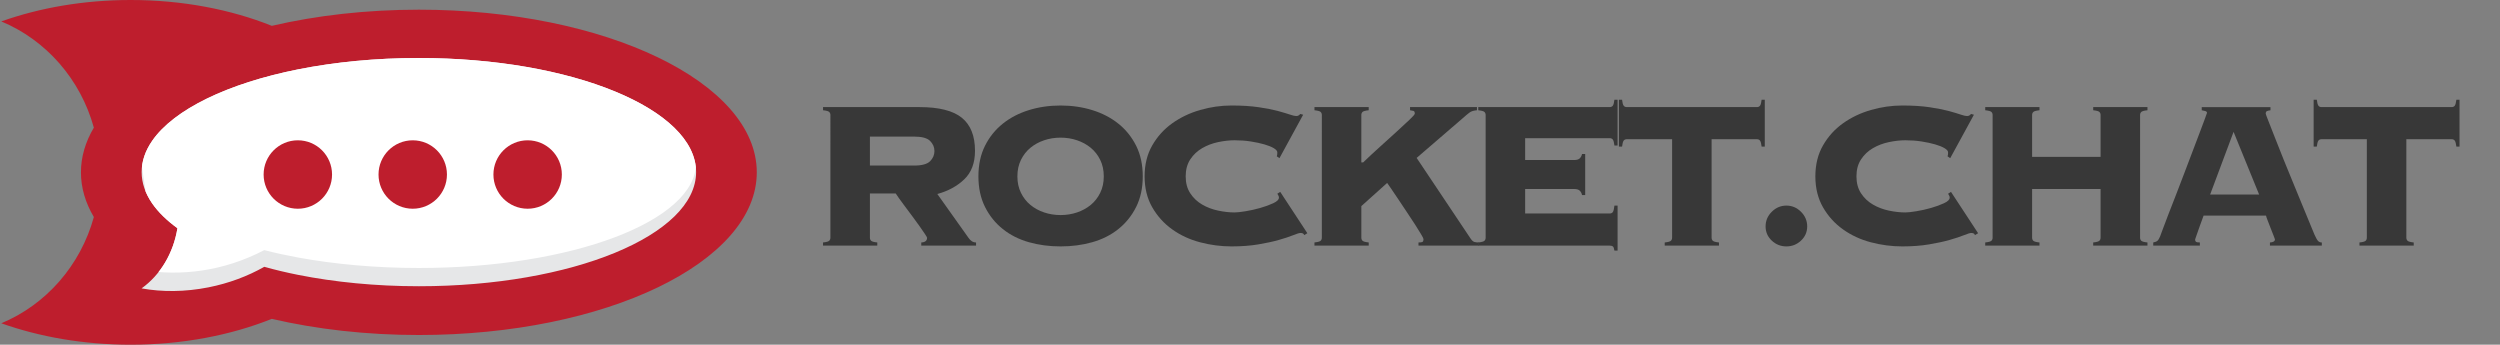 <?xml version="1.0" encoding="utf-8"?>
<!-- Generator: Adobe Illustrator 16.0.0, SVG Export Plug-In . SVG Version: 6.00 Build 0)  -->
<!DOCTYPE svg PUBLIC "-//W3C//DTD SVG 1.1//EN" "http://www.w3.org/Graphics/SVG/1.1/DTD/svg11.dtd">
<svg version="1.1" id="Layer_1" xmlns="http://www.w3.org/2000/svg" xmlns:xlink="http://www.w3.org/1999/xlink" x="0px" y="0px"
	 width="645.5px" height="89px" viewBox="0 0 645.5 89" enable-background="new 0 0 645.5 89" xml:space="preserve">
<rect x="0" y="0" width="645.5" height="89" fill="#808080" stroke="none"/>
<g>
	<path fill="#BE1E2D" d="M0.331,83.471c9.91,3.521,21.29,5.529,33.4,5.529c13.38,0,25.87-2.439,36.45-6.67
		C81.66,85,94.54,86.5,108.151,86.5c48.189,0,87.25-18.8,87.25-42s-39.061-42-87.25-42c-13.61,0-26.49,1.5-37.97,4.17
		C59.602,2.44,47.111,0,33.731,0c-12.11,0-23.49,2.01-33.4,5.53c11.551,4.8,20.46,14.92,23.9,27.43c-2.17,3.67-3.33,7.54-3.33,11.54
		s1.16,7.87,3.33,11.54C20.791,68.55,11.882,78.67,0.331,83.471z"/>
	<path fill="#E6E7E8" d="M36.552,74.46c5.3,0.961,11.189,0.938,17.27-0.267c5.29-1.049,10.17-2.896,14.41-5.303
		c2.79,0.783,5.72,1.479,8.77,2.088c9.42,1.867,19.98,2.929,31.15,2.929c39.54,0,71.58-13.191,71.58-29.466
		c0-16.274-32.04-29.466-71.58-29.466c-11.17,0-21.73,1.061-31.15,2.928c-18.17,3.624-32.069,10.319-37.699,18.439
		c-1.78,2.574-2.73,5.292-2.73,8.099c0,2.806,0.95,5.524,2.73,8.098c1.56,2.243,3.76,4.387,6.51,6.387
		C44.781,65.355,41.411,71.002,36.552,74.46z"/>
	<g>
		<g>
			<g>
				<defs>
					<path id="SVGID_1_" d="M36.552,69.703c10.098,1.684,21.163,0.373,31.68-5.123c2.79,0.722,5.72,1.361,8.77,1.92
						c9.42,1.719,19.98,2.695,31.15,2.695c39.54,0,71.58-12.137,71.58-27.11c0-14.972-32.04-27.109-71.58-27.109
						c-11.17,0-21.73,0.976-31.15,2.693c-18.17,3.334-32.069,9.494-37.699,16.965c-1.78,2.369-2.73,4.87-2.73,7.451
						C36.571,44.666,41.411,66.521,36.552,69.703z"/>
				</defs>
				<clipPath id="SVGID_2_">
					<use xlink:href="#SVGID_1_"  overflow="visible"/>
				</clipPath>
				<path clip-path="url(#SVGID_2_)" fill="#FFFFFF" d="M36.552,74.46c5.3,0.961,11.189,0.938,17.27-0.267
					c5.29-1.049,10.17-2.896,14.41-5.303c2.79,0.783,5.72,1.479,8.77,2.088c9.42,1.867,19.98,2.929,31.15,2.929
					c39.54,0,71.58-13.191,71.58-29.466c0-16.274-32.04-29.466-71.58-29.466c-11.17,0-21.73,1.061-31.15,2.928
					c-18.17,3.624-32.069,10.319-37.699,18.439c-1.78,2.574-2.73,5.292-2.73,8.099c0,2.806,0.95,5.524,2.73,8.098
					c1.56,2.243,3.76,4.387,6.51,6.387C44.781,65.355,41.411,71.002,36.552,74.46z"/>
			</g>
		</g>
	</g>
	<circle fill="#BE1E2D" cx="136.235" cy="45.06" r="8.833"/>
	<circle fill="#BE1E2D" cx="106.568" cy="45.06" r="8.833"/>
	<circle fill="#BE1E2D" cx="76.901" cy="45.06" r="8.834"/>
</g>
<g>
	<path fill="#383838" d="M224.612,61.379c0,0.318,0.102,0.578,0.306,0.782s0.736,0.353,1.598,0.442v0.814h-14.008v-0.814
		c0.861-0.09,1.394-0.238,1.598-0.442s0.306-0.464,0.306-0.782V29.691c0-0.316-0.102-0.578-0.306-0.782
		c-0.204-0.204-0.737-0.351-1.598-0.442v-0.816h24.888c5.032,0,8.681,0.918,10.948,2.754c2.266,1.836,3.4,4.682,3.4,8.534
		c0,3.128-0.918,5.576-2.754,7.344c-1.836,1.768-4.16,3.037-6.97,3.808l8.024,11.288c0.544,0.816,1.201,1.225,1.972,1.225v0.815
		h-14.144v-0.815c0.997-0.045,1.496-0.453,1.496-1.225c0-0.09-0.182-0.408-0.544-0.952c-0.364-0.544-0.816-1.2-1.36-1.972
		s-1.145-1.598-1.802-2.482c-0.658-0.884-1.292-1.732-1.904-2.55c-0.612-0.815-1.145-1.541-1.598-2.176
		c-0.454-0.634-0.748-1.065-0.884-1.292h-6.664V61.379L224.612,61.379z M236.036,42.747c1.994,0,3.366-0.374,4.114-1.122
		s1.122-1.621,1.122-2.618s-0.374-1.87-1.122-2.618s-2.12-1.122-4.114-1.122h-11.424v7.48H236.036z"/>
	<path fill="#383838" d="M273.843,27.243c2.901,0,5.632,0.397,8.194,1.19c2.561,0.793,4.804,1.961,6.732,3.502
		c1.926,1.542,3.456,3.446,4.59,5.712c1.133,2.268,1.7,4.896,1.7,7.888s-0.567,5.622-1.7,7.888c-1.134,2.269-2.664,4.171-4.59,5.712
		c-1.928,1.542-4.171,2.676-6.732,3.4c-2.562,0.727-5.293,1.088-8.194,1.088c-2.901,0-5.633-0.361-8.194-1.088
		c-2.562-0.725-4.806-1.858-6.732-3.4c-1.927-1.541-3.458-3.443-4.59-5.712c-1.134-2.266-1.7-4.896-1.7-7.888s0.566-5.621,1.7-7.888
		c1.132-2.266,2.663-4.17,4.59-5.712c1.926-1.541,4.17-2.708,6.732-3.502C268.209,27.64,270.941,27.243,273.843,27.243z
		 M273.843,35.539c-1.496,0-2.913,0.227-4.25,0.68c-1.337,0.454-2.516,1.1-3.536,1.938c-1.02,0.839-1.836,1.882-2.448,3.128
		c-0.612,1.247-0.918,2.664-0.918,4.25c0,1.587,0.306,3.003,0.918,4.25c0.612,1.247,1.428,2.29,2.448,3.128
		c1.02,0.839,2.198,1.485,3.536,1.938c1.337,0.453,2.754,0.68,4.25,0.68c1.496,0,2.913-0.227,4.25-0.68
		c1.337-0.453,2.516-1.101,3.536-1.938s1.836-1.881,2.448-3.128c0.612-1.247,0.918-2.663,0.918-4.25c0-1.586-0.306-3.003-0.918-4.25
		c-0.612-1.247-1.428-2.289-2.448-3.128c-1.02-0.838-2.199-1.484-3.536-1.938C276.755,35.766,275.339,35.539,273.843,35.539z"/>
	<path fill="#383838" d="M329.669,40.367c0.044-0.136,0.079-0.283,0.104-0.442c0.021-0.158,0.032-0.351,0.032-0.578
		c0-0.362-0.306-0.725-0.918-1.088c-0.61-0.362-1.428-0.69-2.446-0.986c-1.021-0.294-2.188-0.544-3.503-0.748
		c-1.315-0.204-2.697-0.306-4.147-0.306c-1.36,0-2.788,0.16-4.284,0.476c-1.496,0.318-2.868,0.839-4.114,1.564
		c-1.247,0.726-2.267,1.689-3.06,2.89c-0.794,1.202-1.19,2.664-1.19,4.386c0,1.723,0.396,3.186,1.19,4.386
		c0.792,1.202,1.812,2.166,3.06,2.89c1.247,0.728,2.618,1.248,4.114,1.564c1.496,0.318,2.924,0.477,4.284,0.477
		c0.588,0,1.518-0.103,2.788-0.307c1.269-0.204,2.539-0.486,3.808-0.85c1.271-0.362,2.393-0.771,3.366-1.225
		c0.974-0.451,1.462-0.929,1.462-1.429c0-0.228-0.046-0.408-0.136-0.544c-0.091-0.137-0.184-0.294-0.272-0.477l0.748-0.477
		l7.004,10.676l-0.814,0.478c-0.091-0.228-0.215-0.374-0.374-0.442c-0.159-0.066-0.354-0.104-0.578-0.104
		c-0.318,0-0.952,0.193-1.904,0.578c-0.952,0.388-2.188,0.795-3.706,1.226c-1.519,0.433-3.298,0.815-5.338,1.155
		c-2.04,0.341-4.33,0.511-6.868,0.511c-2.72,0-5.417-0.353-8.092-1.056c-2.675-0.7-5.078-1.812-7.208-3.332
		c-2.131-1.518-3.854-3.422-5.168-5.711c-1.315-2.289-1.972-4.951-1.972-7.989c0-3.037,0.657-5.701,1.972-7.99
		c1.314-2.289,3.037-4.192,5.168-5.712c2.13-1.519,4.533-2.663,7.208-3.434c2.674-0.771,5.372-1.156,8.092-1.156
		c2.722,0,5.066,0.147,7.038,0.442c1.974,0.295,3.64,0.624,4.998,0.986c1.314,0.363,2.334,0.669,3.062,0.918
		c0.725,0.25,1.269,0.374,1.632,0.374c0.408,0,0.748-0.181,1.02-0.544l0.748,0.204l-6.12,11.22L329.669,40.367z"/>
	<path fill="#383838" d="M366.252,62.604c0.408,0,0.725-0.035,0.952-0.103c0.227-0.067,0.34-0.328,0.34-0.782
		c0-0.136-0.204-0.544-0.612-1.224c-0.406-0.681-0.93-1.519-1.562-2.517c-0.635-0.996-1.337-2.062-2.108-3.195
		c-0.771-1.133-1.496-2.221-2.176-3.264s-1.292-1.949-1.836-2.722c-0.544-0.771-0.907-1.292-1.088-1.563l-6.664,5.983v8.16
		c0,0.317,0.102,0.578,0.306,0.782s0.736,0.354,1.6,0.441v0.815h-14.01v-0.815c0.861-0.09,1.396-0.237,1.6-0.441
		s0.306-0.465,0.306-0.782V29.691c0-0.316-0.102-0.578-0.306-0.782c-0.204-0.204-0.737-0.351-1.6-0.442v-0.816H353.4v0.816
		c-0.862,0.091-1.396,0.238-1.6,0.442c-0.204,0.204-0.306,0.465-0.306,0.782v12.24h0.476c1.36-1.314,2.822-2.674,4.388-4.08
		c1.562-1.405,3.002-2.708,4.316-3.91c1.314-1.201,2.414-2.221,3.298-3.06c0.886-0.838,1.326-1.348,1.326-1.53
		c0-0.408-0.114-0.646-0.34-0.714c-0.228-0.068-0.522-0.124-0.884-0.17v-0.816h17.271v0.816c-0.454,0.046-0.828,0.114-1.122,0.204
		c-0.295,0.091-0.565,0.228-0.814,0.408c-0.25,0.182-0.521,0.397-0.816,0.646c-0.295,0.25-0.646,0.556-1.054,0.918l-11.764,10.132
		l13.871,20.741c0.361,0.543,0.701,0.86,1.021,0.951c0.316,0.092,0.702,0.137,1.156,0.137v0.815h-15.572L366.252,62.604
		L366.252,62.604z"/>
	<path fill="#383838" d="M408.479,50.363c-0.091-0.453-0.282-0.827-0.576-1.122c-0.295-0.294-0.782-0.442-1.462-0.442h-12.648v6.324
		h21.828c0.362,0,0.634-0.125,0.814-0.374c0.182-0.249,0.317-0.804,0.408-1.666h0.816v11.628h-0.816
		c-0.091-0.59-0.228-0.952-0.408-1.088c-0.182-0.137-0.452-0.204-0.814-0.204h-33.933v-0.815c0.86-0.09,1.395-0.237,1.599-0.441
		s0.306-0.464,0.306-0.782V29.691c0-0.316-0.102-0.578-0.306-0.782c-0.204-0.204-0.737-0.351-1.599-0.442v-0.816h33.933
		c0.362,0,0.634-0.124,0.814-0.374c0.183-0.249,0.317-0.758,0.408-1.53h0.816v11.832h-0.816c-0.091-0.771-0.228-1.28-0.408-1.53
		c-0.182-0.249-0.452-0.374-0.814-0.374h-21.828v5.644h12.648c0.68,0,1.167-0.146,1.462-0.442c0.294-0.294,0.484-0.668,0.576-1.122
		h0.816v10.608H408.479z"/>
	<path fill="#383838" d="M429.83,62.604c0.861-0.09,1.394-0.237,1.598-0.441s0.308-0.464,0.308-0.782V35.947h-11.696
		c-0.363,0-0.635,0.125-0.816,0.374c-0.182,0.25-0.315,0.76-0.406,1.53H418V25.747h0.816c0.09,0.771,0.226,1.281,0.406,1.53
		c0.183,0.25,0.453,0.374,0.816,0.374h33.593c0.361,0,0.633-0.124,0.814-0.374c0.182-0.249,0.316-0.758,0.406-1.53h0.816v12.104
		h-0.816c-0.09-0.771-0.227-1.28-0.406-1.53c-0.184-0.249-0.453-0.374-0.814-0.374h-11.697v25.432c0,0.318,0.104,0.578,0.308,0.782
		s0.734,0.353,1.598,0.442v0.814h-14.01V62.604z"/>
	<path fill="#383838" d="M461.246,53.083c1.45,0,2.708,0.533,3.771,1.599c1.064,1.064,1.601,2.322,1.601,3.773
		s-0.534,2.675-1.601,3.672c-1.063,0.998-2.321,1.496-3.771,1.496c-1.452,0-2.71-0.499-3.774-1.496
		c-1.063-0.997-1.598-2.221-1.598-3.672s0.532-2.708,1.598-3.773C458.536,53.616,459.794,53.083,461.246,53.083z"/>
	<path fill="#383838" d="M502.861,40.367c0.045-0.136,0.078-0.283,0.102-0.442c0.022-0.158,0.034-0.351,0.034-0.578
		c0-0.362-0.306-0.725-0.918-1.088c-0.612-0.362-1.428-0.69-2.448-0.986c-1.02-0.294-2.188-0.544-3.502-0.748
		s-2.697-0.306-4.146-0.306c-1.36,0-2.788,0.16-4.284,0.476c-1.496,0.318-2.868,0.839-4.114,1.564
		c-1.247,0.726-2.268,1.689-3.06,2.89c-0.796,1.202-1.19,2.664-1.19,4.386c0,1.723,0.396,3.186,1.19,4.386
		c0.792,1.202,1.812,2.166,3.06,2.89c1.246,0.728,2.618,1.248,4.114,1.564c1.496,0.318,2.924,0.477,4.284,0.477
		c0.589,0,1.519-0.103,2.786-0.307c1.271-0.204,2.538-0.486,3.81-0.85c1.269-0.362,2.391-0.771,3.366-1.225
		c0.975-0.451,1.462-0.929,1.462-1.429c0-0.228-0.046-0.408-0.138-0.544c-0.092-0.137-0.182-0.294-0.271-0.477l0.748-0.477
		l7.004,10.676l-0.815,0.478c-0.092-0.228-0.216-0.374-0.374-0.442c-0.158-0.066-0.352-0.104-0.576-0.104
		c-0.318,0-0.952,0.193-1.904,0.578c-0.952,0.388-2.188,0.795-3.706,1.226c-1.521,0.433-3.298,0.815-5.338,1.155
		c-2.04,0.341-4.33,0.511-6.868,0.511c-2.72,0-5.417-0.353-8.092-1.056c-2.676-0.7-5.078-1.812-7.208-3.332
		c-2.132-1.518-3.854-3.422-5.168-5.711c-1.315-2.289-1.974-4.951-1.974-7.989c0-3.037,0.656-5.701,1.974-7.99
		c1.312-2.289,3.036-4.192,5.168-5.712c2.13-1.519,4.532-2.663,7.208-3.434c2.675-0.771,5.372-1.156,8.092-1.156
		s5.066,0.147,7.038,0.442s3.638,0.624,4.998,0.986c1.312,0.363,2.334,0.669,3.061,0.918c0.727,0.25,1.271,0.374,1.632,0.374
		c0.407,0,0.748-0.181,1.021-0.544l0.748,0.204l-6.12,11.22L502.861,40.367z"/>
	<path fill="#383838" d="M552.568,61.379c0,0.318,0.102,0.578,0.306,0.782s0.736,0.353,1.599,0.442v0.814h-14.009v-0.814
		c0.861-0.09,1.396-0.238,1.601-0.442c0.202-0.204,0.306-0.464,0.306-0.782v-12.58h-17.68v12.58c0,0.318,0.102,0.578,0.306,0.782
		s0.736,0.353,1.598,0.442v0.814h-14.008v-0.814c0.86-0.09,1.396-0.238,1.601-0.442c0.201-0.204,0.306-0.464,0.306-0.782V29.691
		c0-0.316-0.104-0.578-0.306-0.782c-0.204-0.204-0.738-0.351-1.601-0.442v-0.816h14.008v0.816c-0.859,0.091-1.394,0.238-1.598,0.442
		c-0.204,0.204-0.306,0.465-0.306,0.782v10.812h17.68V29.691c0-0.316-0.103-0.578-0.306-0.782c-0.204-0.204-0.737-0.351-1.601-0.442
		v-0.816h14.009v0.816c-0.86,0.091-1.395,0.238-1.599,0.442c-0.204,0.204-0.306,0.465-0.306,0.782V61.379z"/>
	<path fill="#383838" d="M566.78,61.923c0,0.228,0.079,0.397,0.236,0.511c0.158,0.114,0.486,0.17,0.986,0.17v0.815h-12.036v-0.815
		c0.498-0.09,0.86-0.237,1.088-0.441c0.229-0.204,0.453-0.578,0.682-1.122c0.091-0.228,0.315-0.838,0.681-1.836
		c0.362-0.997,0.838-2.255,1.428-3.772c0.589-1.52,1.246-3.207,1.974-5.066c0.725-1.858,1.449-3.75,2.176-5.678
		c0.726-1.926,1.438-3.808,2.143-5.644c0.702-1.836,1.326-3.479,1.87-4.93c0.544-1.45,0.985-2.628,1.326-3.536
		c0.34-0.906,0.51-1.382,0.51-1.428c0-0.227-0.146-0.385-0.44-0.476c-0.295-0.09-0.604-0.158-0.918-0.204v-0.816h17.748v0.816
		c-0.363,0.046-0.657,0.114-0.886,0.204c-0.228,0.091-0.34,0.318-0.34,0.68c0,0.091,0.215,0.68,0.646,1.768
		c0.431,1.088,0.984,2.505,1.666,4.25c0.681,1.746,1.462,3.717,2.347,5.916c0.884,2.199,1.802,4.443,2.754,6.732
		s1.87,4.521,2.754,6.696c0.885,2.177,1.688,4.126,2.414,5.849c0.362,0.815,0.668,1.359,0.918,1.633
		c0.248,0.271,0.578,0.408,0.985,0.408v0.814h-13.396v-0.814c0.86-0.045,1.292-0.317,1.292-0.816c0-0.045-0.112-0.352-0.34-0.918
		s-0.477-1.201-0.748-1.904c-0.271-0.701-0.533-1.371-0.781-2.006c-0.25-0.634-0.396-1.064-0.441-1.292h-16.115
		c-0.454,1.224-0.815,2.222-1.088,2.992c-0.271,0.771-0.488,1.383-0.646,1.836c-0.158,0.454-0.271,0.782-0.341,0.985
		C566.814,61.686,566.78,61.833,566.78,61.923z M583.305,50.227l-6.596-16.184l-6.053,16.184H583.305z"/>
	<path fill="#383838" d="M609.212,62.604c0.86-0.09,1.394-0.237,1.598-0.441s0.308-0.464,0.308-0.782V35.947H599.42
		c-0.363,0-0.636,0.125-0.816,0.374c-0.182,0.25-0.315,0.76-0.406,1.53h-0.815V25.747h0.815c0.091,0.771,0.227,1.281,0.406,1.53
		c0.183,0.25,0.453,0.374,0.816,0.374h33.592c0.362,0,0.634-0.124,0.815-0.374c0.181-0.249,0.315-0.758,0.408-1.53h0.814v12.104
		h-0.814c-0.093-0.771-0.229-1.28-0.408-1.53c-0.184-0.249-0.453-0.374-0.815-0.374h-11.694v25.432c0,0.318,0.103,0.578,0.307,0.782
		c0.203,0.204,0.735,0.353,1.598,0.442v0.814h-14.008L609.212,62.604L609.212,62.604z"/>
</g>
</svg>
